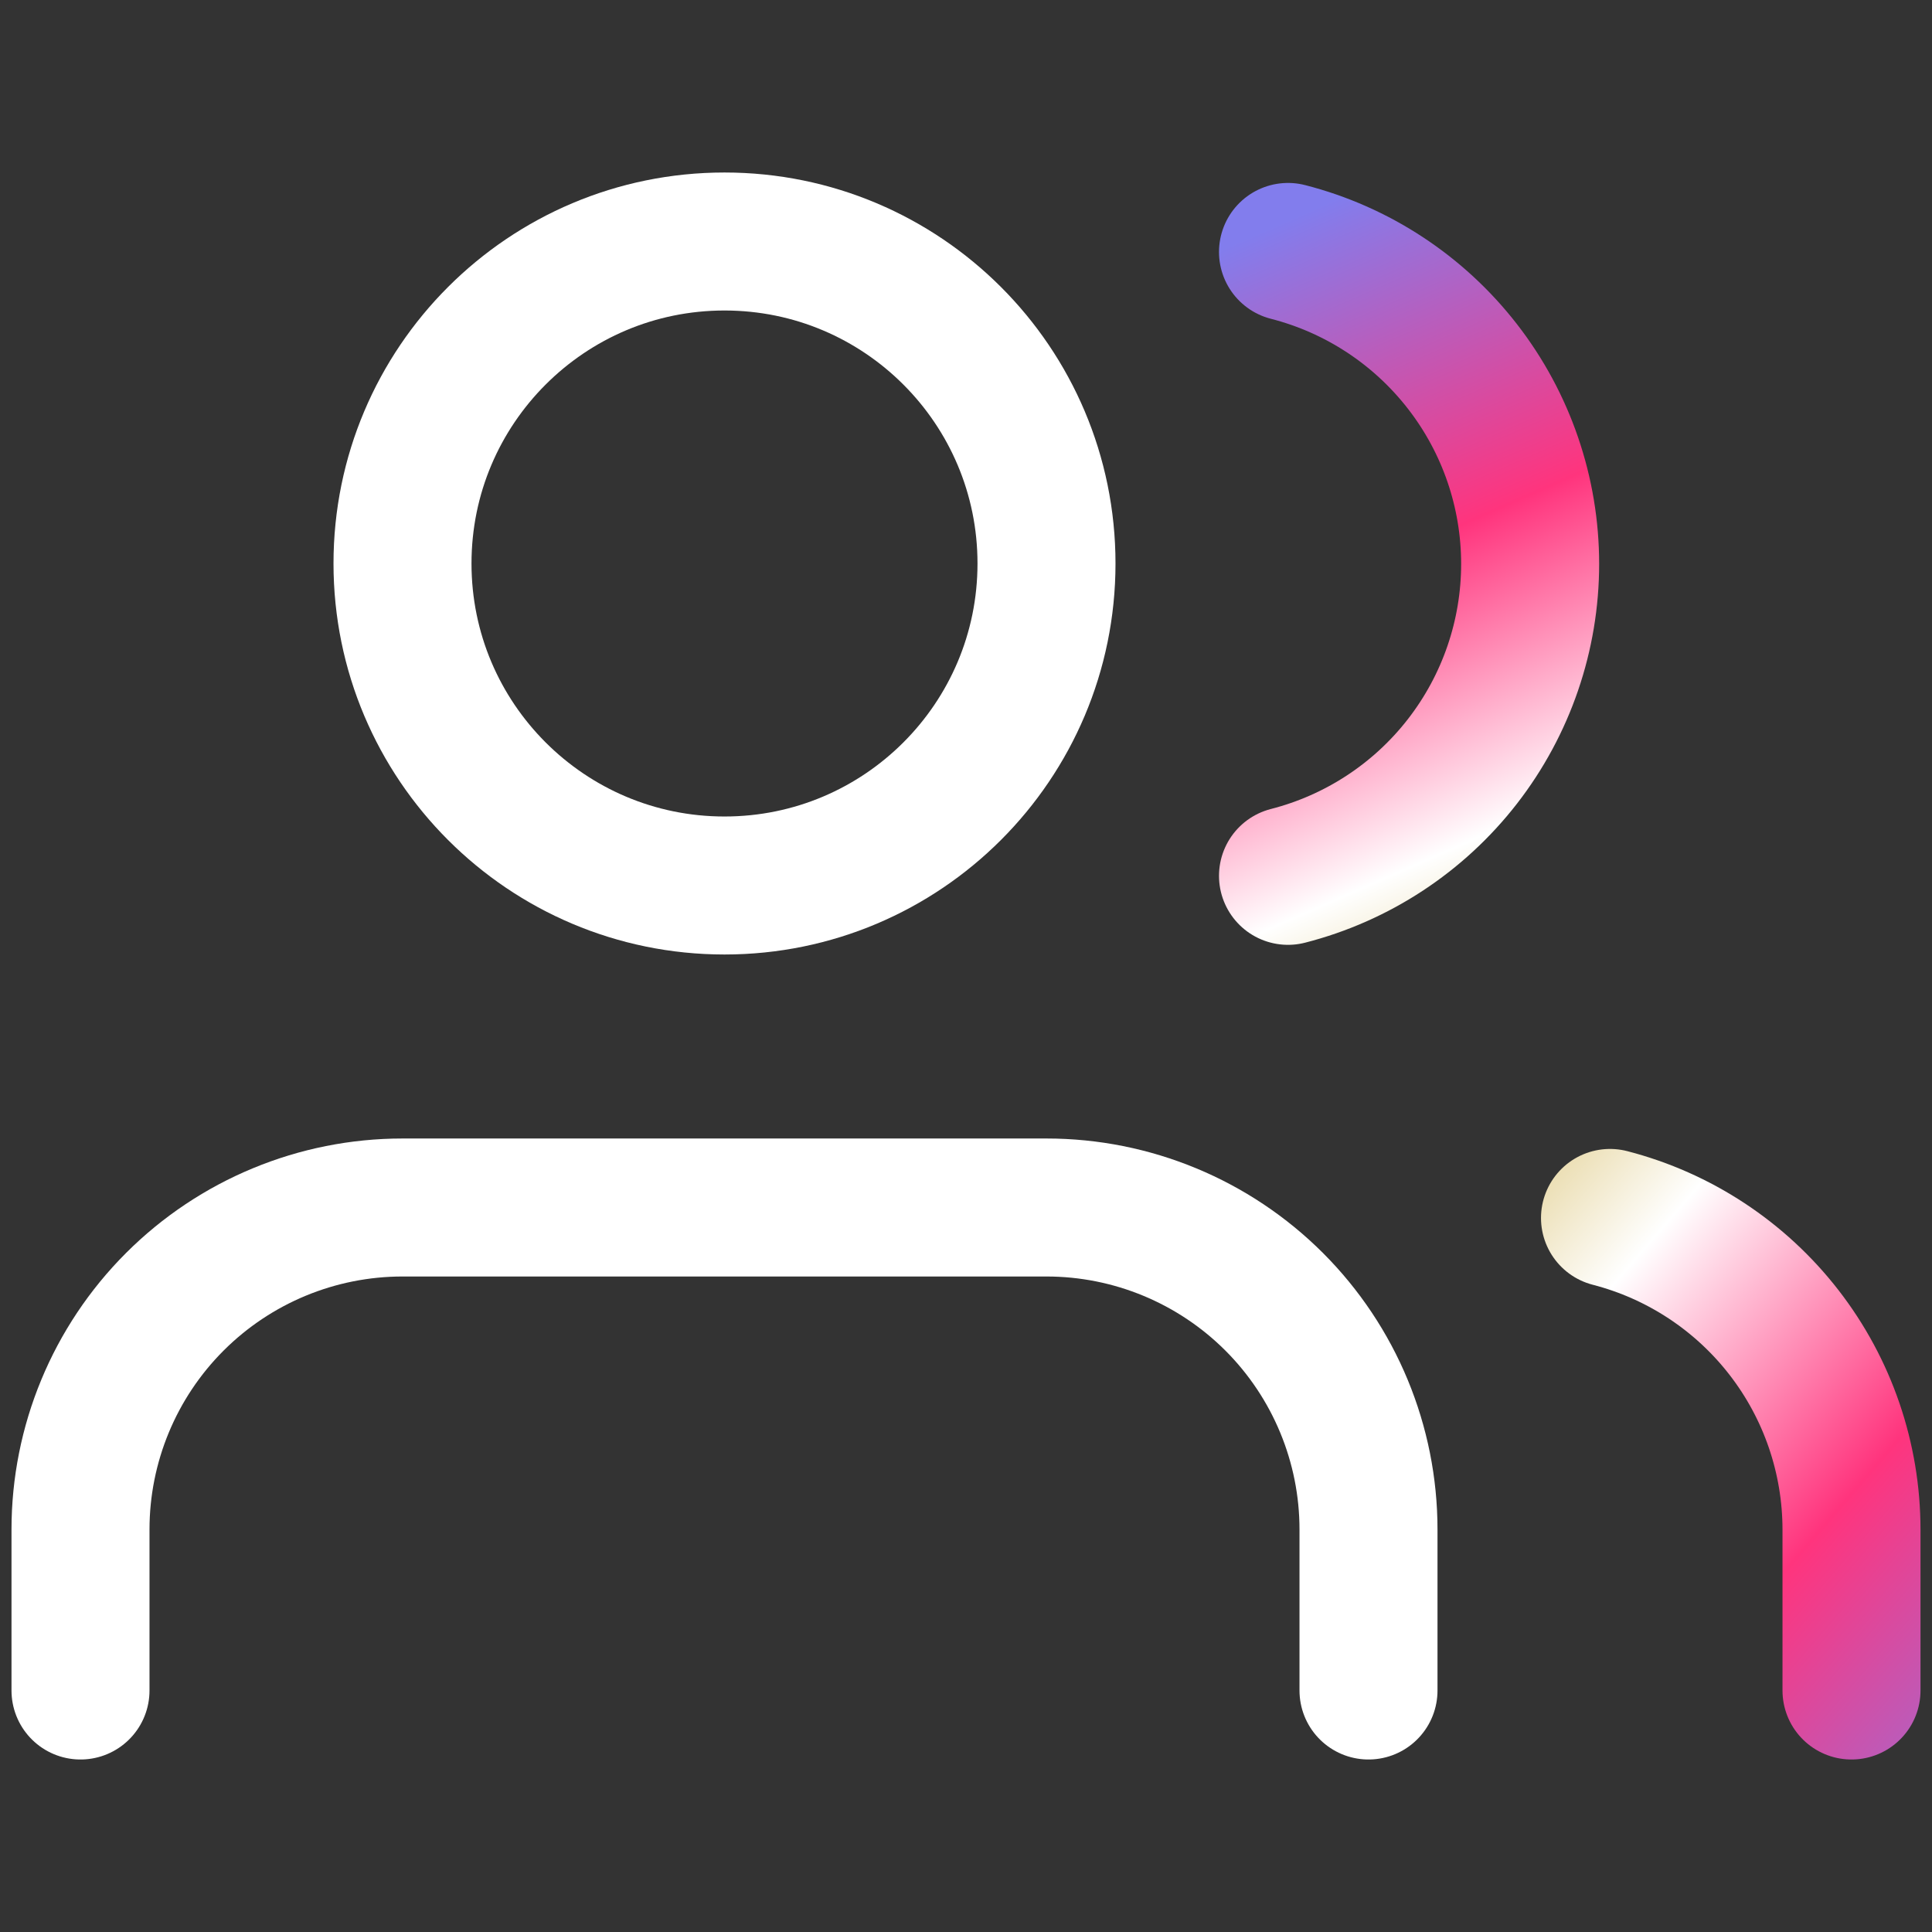 <svg width="42" height="42" viewBox="0 0 42 42" fill="none" xmlns="http://www.w3.org/2000/svg">
<rect x="0" y="0" width="42" height="42" fill="#333333" stroke="none"/>
<path d="M29.75 36.75V33.25C29.75 31.393 29.012 29.613 27.7 28.3C26.387 26.988 24.607 26.25 22.75 26.25H8.75C6.893 26.25 5.113 26.988 3.8 28.3C2.487 29.613 1.75 31.393 1.75 33.25V36.75" stroke="white" stroke-width="3" stroke-linecap="round" stroke-linejoin="round"/>
<path d="M15.75 19.25C19.616 19.25 22.75 16.116 22.75 12.25C22.75 8.384 19.616 5.25 15.75 5.25C11.884 5.25 8.75 8.384 8.75 12.25C8.75 16.116 11.884 19.25 15.75 19.25Z" stroke="white" stroke-width="3" stroke-linecap="round" stroke-linejoin="round"/>
<path d="M40.25 36.75V33.25C40.249 31.699 39.733 30.192 38.782 28.966C37.832 27.741 36.502 26.865 35 26.477" stroke="url(#paint0_linear_437_2508)" stroke-width="3" stroke-linecap="round" stroke-linejoin="round"/>
<path d="M28 5.477C29.506 5.863 30.84 6.739 31.793 7.967C32.746 9.194 33.264 10.704 33.264 12.259C33.264 13.813 32.746 15.323 31.793 16.551C30.84 17.779 29.506 18.654 28 19.04" stroke="url(#paint1_linear_437_2508)" stroke-width="3" stroke-linecap="round" stroke-linejoin="round"/>
<defs>
<linearGradient id="paint0_linear_437_2508" x1="31" y1="26" x2="45.707" y2="38.68" gradientUnits="userSpaceOnUse">
<stop stop-color="#DEC880"/>
<stop offset="0.224" stop-color="white"/>
<stop offset="0.578" stop-color="#FF347D"/>
<stop offset="1" stop-color="#827DED"/>
<stop offset="1" stop-color="#827DED"/>
</linearGradient>
<linearGradient id="paint1_linear_437_2508" x1="33.5" y1="22" x2="26.289" y2="5.53" gradientUnits="userSpaceOnUse">
<stop stop-color="#DEC880"/>
<stop offset="0.224" stop-color="white"/>
<stop offset="0.578" stop-color="#FF347D"/>
<stop offset="1" stop-color="#827DED"/>
<stop offset="1" stop-color="#827DED"/>
</linearGradient>
</defs>
</svg>
